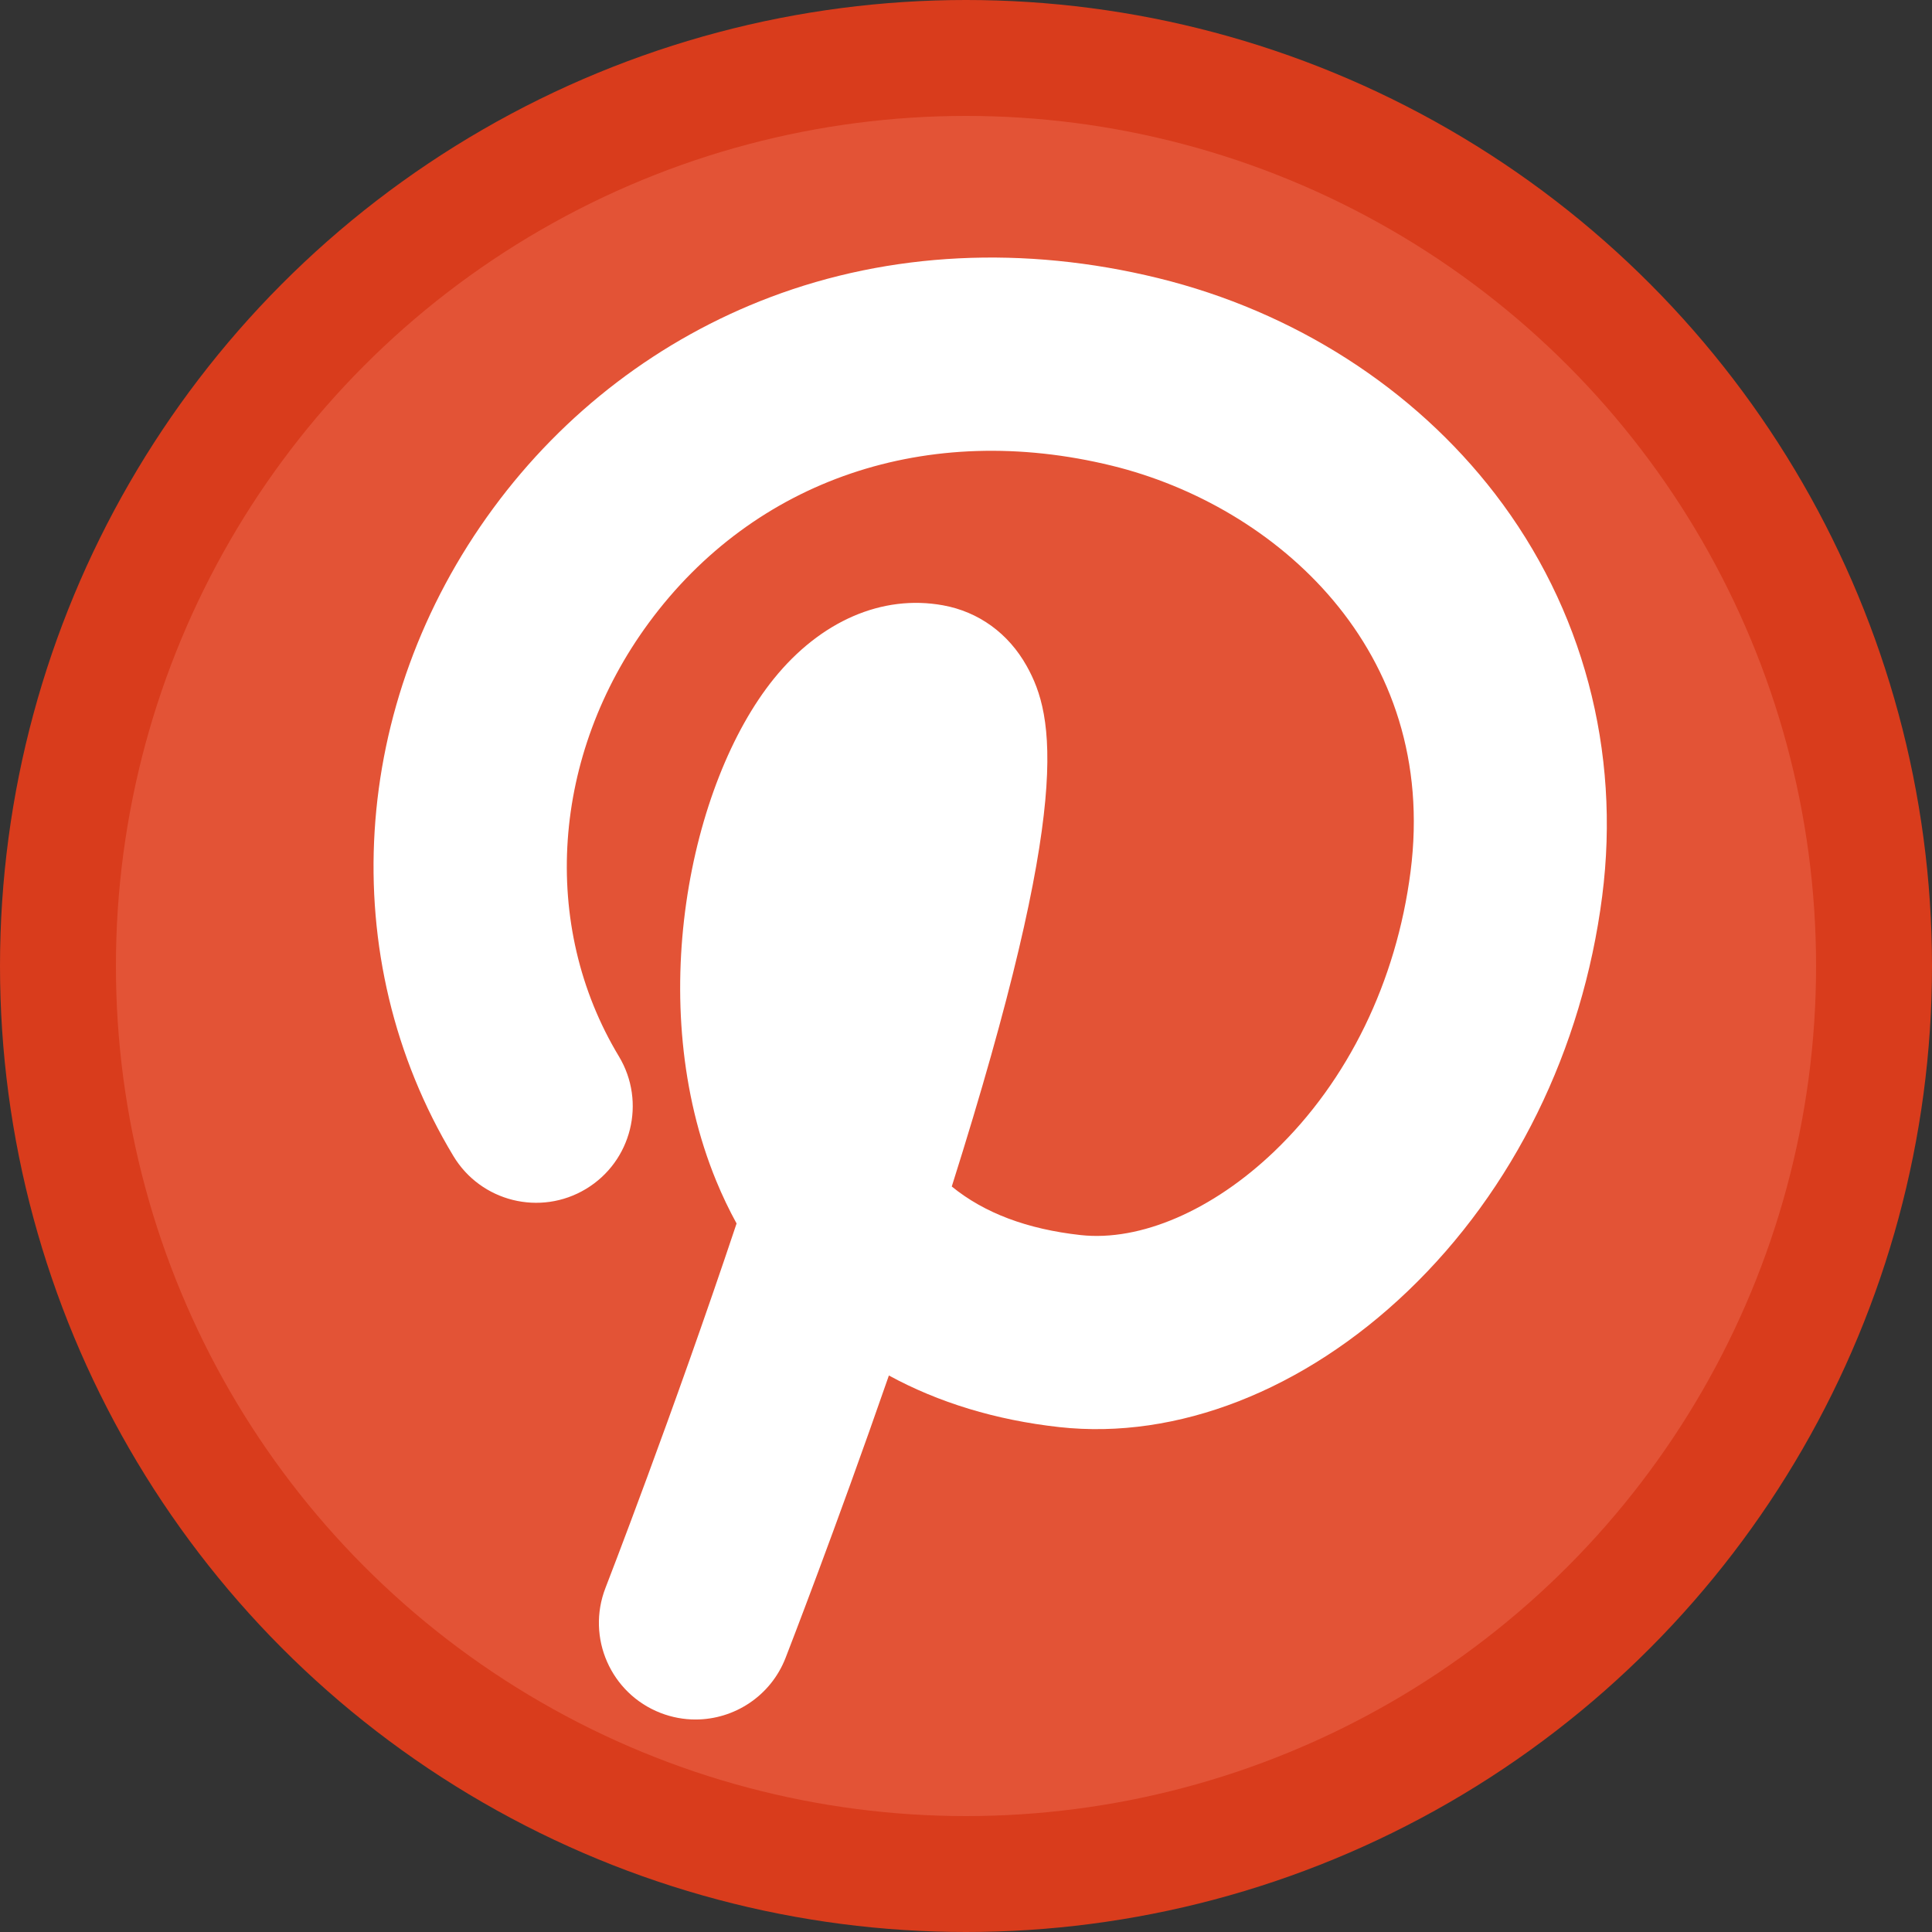 <?xml version="1.0" encoding="iso-8859-1"?>
<!-- Generator: Adobe Illustrator 19.0.0, SVG Export Plug-In . SVG Version: 6.00 Build 0)  -->
<svg version="1.1" id="Layer_1" xmlns="http://www.w3.org/2000/svg" xmlns:xlink="http://www.w3.org/1999/xlink" x="0px" y="0px"
	 viewBox="0 0 512 512" style="enable-background:new 0 0 512 512;" xml:space="preserve">
<rect x="0" y="0" width="512" height="512" fill="#333333" stroke="none"/>
<circle style="fill:#D93C1C;" cx="256" cy="256" r="256"/>
<circle style="fill:#E35336;" cx="256" cy="256" r="225.28"/>
<path style="fill:#FFFFFF;" d="M184.314,455.686c-3.086,0.001-6.225-0.562-9.275-1.748c-13.177-5.125-19.702-19.963-14.577-33.139
	c0.181-0.466,17.798-45.838,34.739-96.564c-1.979-3.601-3.776-7.359-5.388-11.276c-19.232-46.739-7.052-105.473,15.264-133.086
	c12.354-15.285,28.689-22.38,44.813-19.463c9.459,1.711,17.339,7.422,22.189,16.083c7.381,13.184,12.378,35.969-19.85,137.942
	c8.642,7.044,19.975,11.301,34.118,12.869c15.841,1.756,35.034-6.538,51.369-22.18c19.534-18.704,32.354-45.038,36.096-74.148
	c7.552-58.726-35.711-96.918-79.104-107.551c-48.879-11.977-94.769,3.581-122.758,41.616
	c-25.776,35.027-28.893,80.127-7.941,114.898c7.296,12.11,3.395,27.842-8.715,35.139c-12.109,7.297-27.842,3.397-35.14-8.715
	c-31.66-52.544-27.516-119.929,10.559-171.667c18.778-25.518,44.154-44.857,73.387-55.925c31.74-12.019,67.285-13.774,102.795-5.073
	c36.012,8.823,67.729,29.133,89.311,57.187c23.261,30.235,33.344,68.101,28.39,106.623c-5.231,40.679-23.51,77.827-51.468,104.598
	c-27.562,26.39-61.244,39.54-92.422,36.089c-16.827-1.866-31.988-6.507-45.14-13.675c-14.24,40.994-26.721,73.139-27.387,74.846
	C204.239,449.488,194.562,455.686,184.314,455.686z"/>
<g>
</g>
<g>
</g>
<g>
</g>
<g>
</g>
<g>
</g>
<g>
</g>
<g>
</g>
<g>
</g>
<g>
</g>
<g>
</g>
<g>
</g>
<g>
</g>
<g>
</g>
<g>
</g>
<g>
</g>
</svg>
